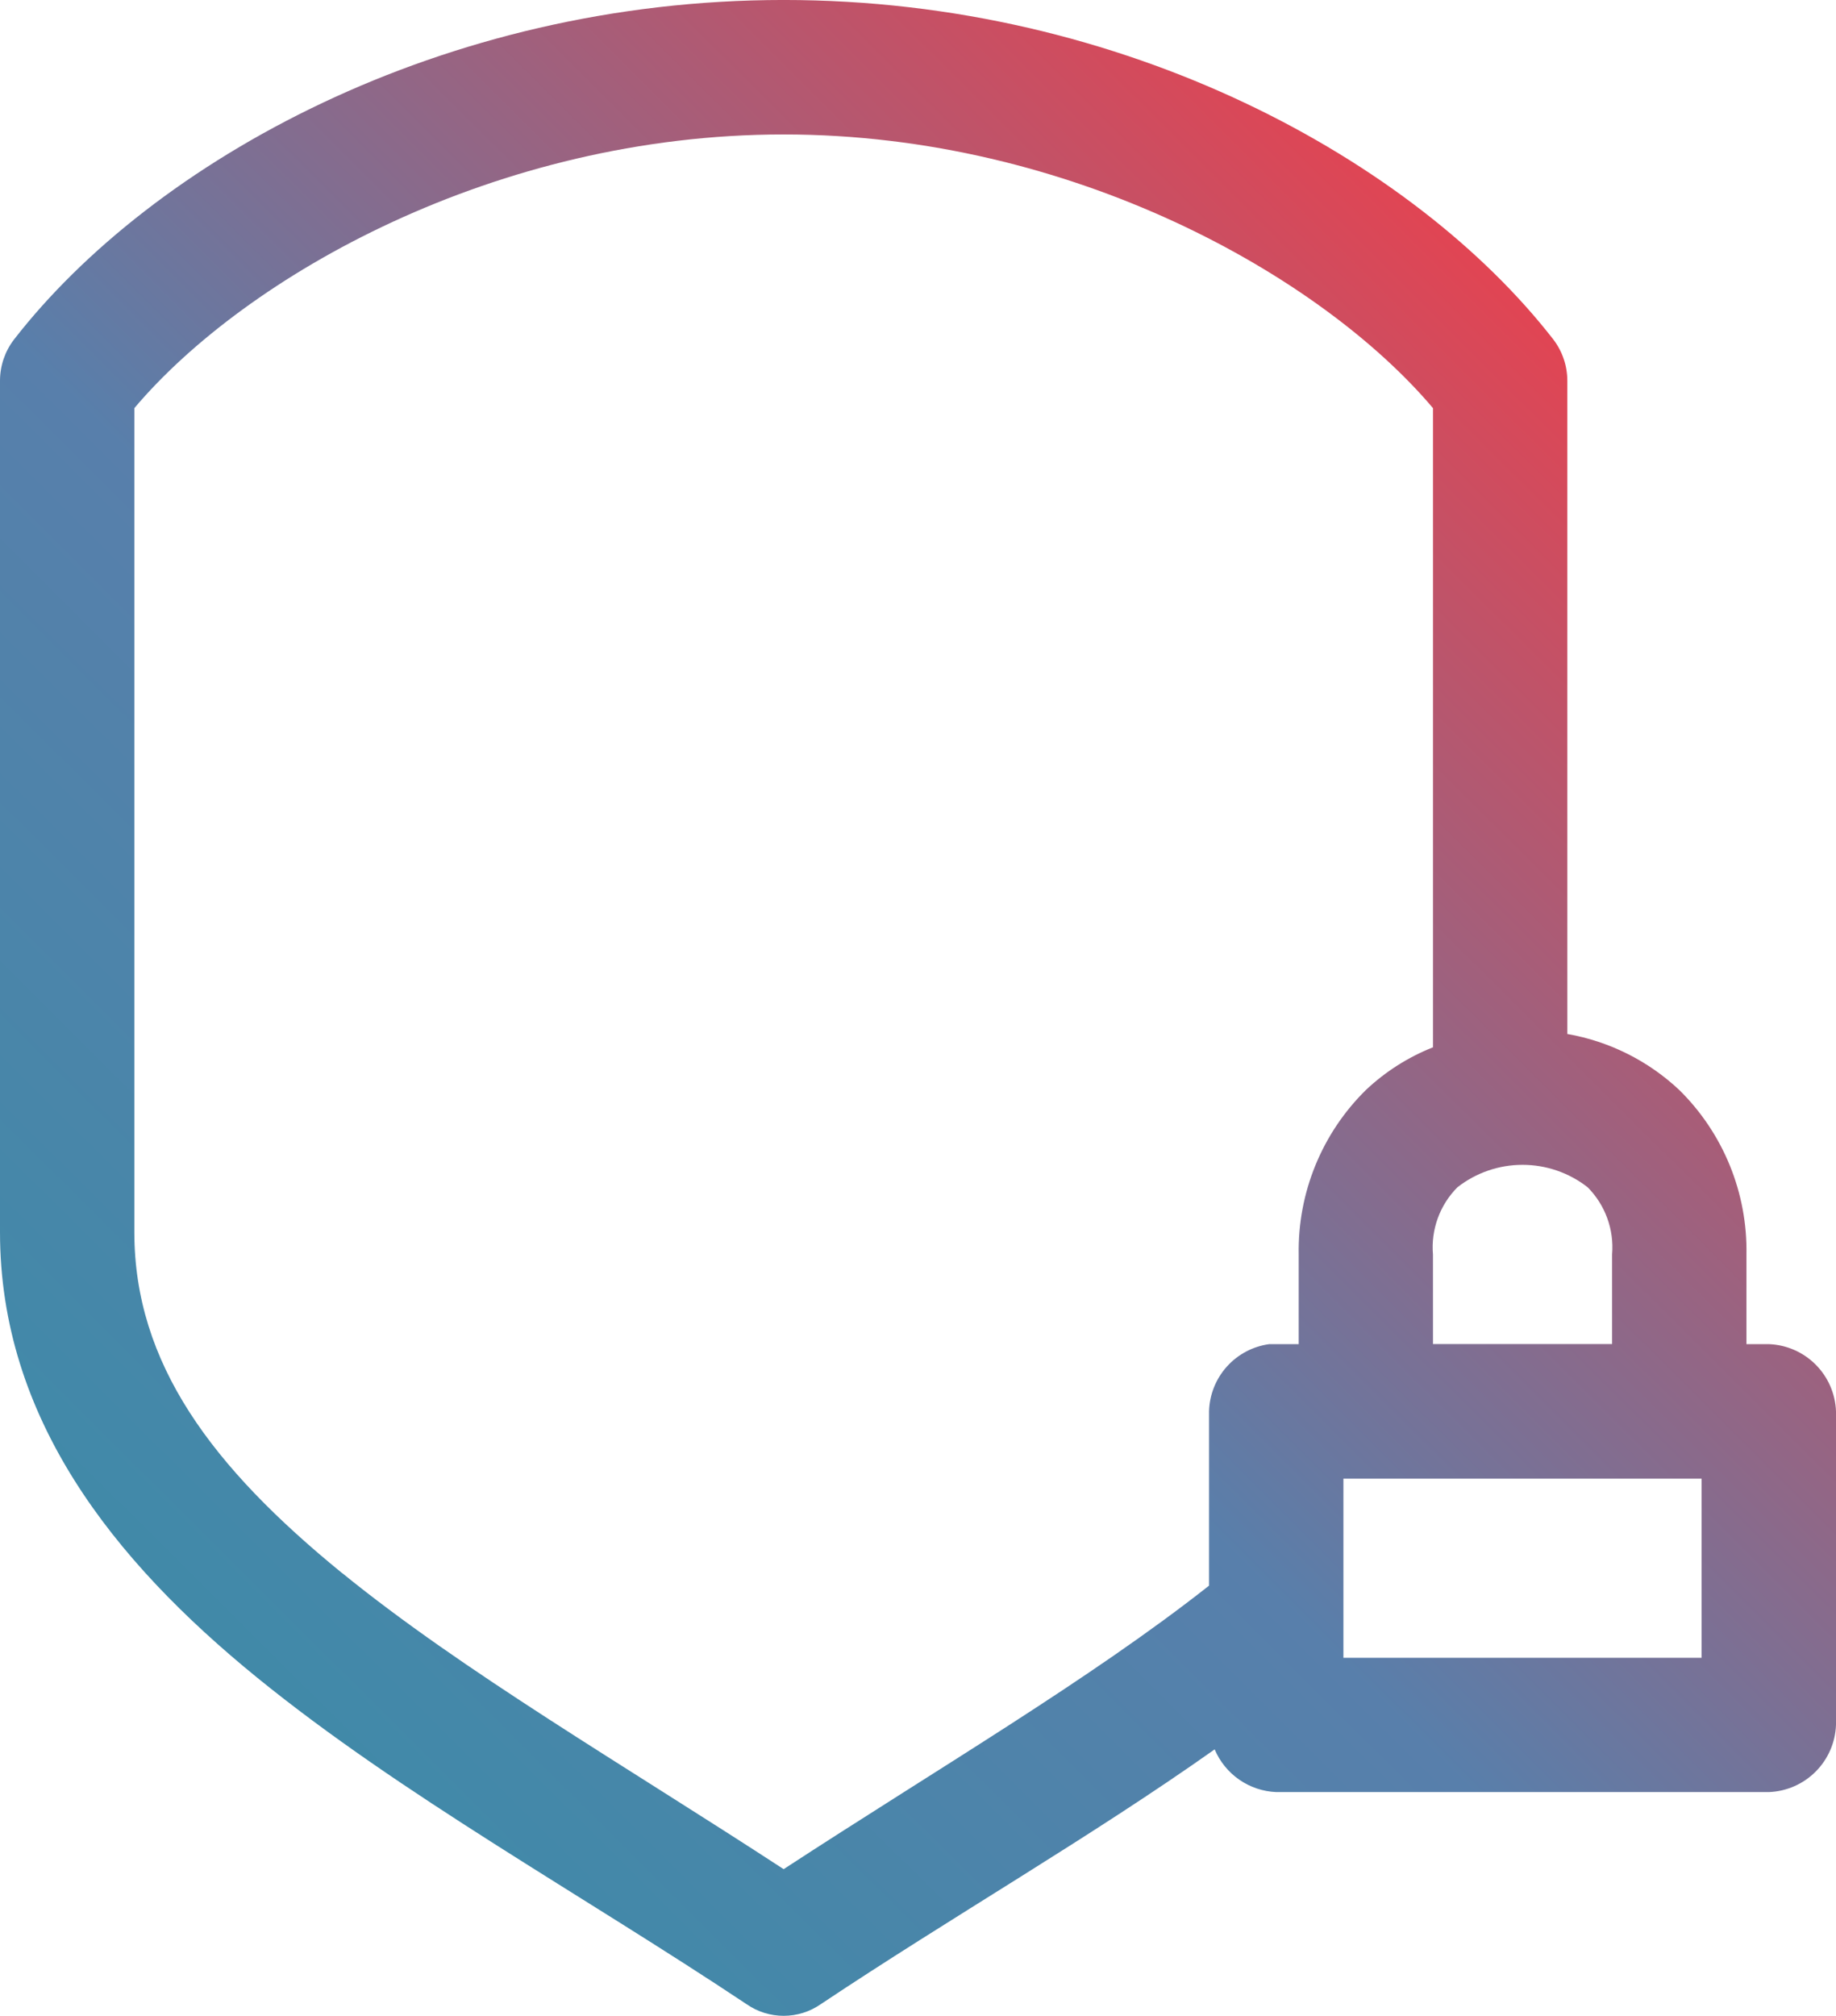 <svg xmlns="http://www.w3.org/2000/svg" xmlns:xlink="http://www.w3.org/1999/xlink" width="93.287" height="102.388" viewBox="0 0 93.287 102.388">
  <defs>
    <linearGradient id="linear-gradient" y1="0.998" x2="0.846" y2="0.078" gradientUnits="objectBoundingBox">
      <stop offset="0" stop-color="#348fa7"/>
      <stop offset="0.496" stop-color="#587fab"/>
      <stop offset="0.985" stop-color="#ec404c"/>
      <stop offset="1" stop-color="#ec404c"/>
    </linearGradient>
    <clipPath id="clip-path">
      <path id="Path_9466" data-name="Path 9466" d="M68.259,75.1h18.2v9.1h-18.2Zm4.55-11.378A4.323,4.323,0,0,1,74.054,60.3a5.372,5.372,0,0,1,6.612,0,4.324,4.324,0,0,1,1.244,3.413v4.551h-9.1ZM17.384,79.9C10.771,74.513,6.826,69.252,6.826,62.58V20.73c5.662-6.7,18.357-13.9,32.992-13.9s27.33,7.2,32.992,13.9V53.193A10.718,10.718,0,0,0,69.4,55.362a11.441,11.441,0,0,0-3.413,8.356v4.551H64.49a3.536,3.536,0,0,0-3.058,3.413v8.853c-6.036,4.759-13.877,9.35-21.615,14.4-8.086-5.277-16.3-10.05-22.433-15.04M39.818,0C22.458,0,7.753,8.177.711,17.246A3.444,3.444,0,0,0,0,19.321V62.58c0,9.41,5.725,16.655,13.048,22.613s16.5,11.016,24.886,16.6a3.3,3.3,0,0,0,3.768,0c6.619-4.414,13.714-8.485,20.015-12.942a3.553,3.553,0,0,0,3.129,2.169H89.874a3.547,3.547,0,0,0,3.413-3.413V71.682a3.547,3.547,0,0,0-3.413-3.413H88.737V63.717a11.442,11.442,0,0,0-3.413-8.356,11.1,11.1,0,0,0-5.688-2.844V19.343a3.462,3.462,0,0,0-.711-2.1C71.882,8.177,57.178,0,39.818,0Z" transform="translate(0 -0.001)" fill="url(#linear-gradient)"/>
    </clipPath>
  </defs>
  <g id="Group_11693" data-name="Group 11693" transform="translate(0 -0.001)">
    <g id="Group_11692" data-name="Group 11692" transform="translate(0 0.001)" clip-path="url(#clip-path)">
      <rect id="Rectangle_32240" data-name="Rectangle 32240" width="93.287" height="102.612" transform="translate(0 0)" fill="url(#linear-gradient)"/>
    </g>
  </g>
</svg>
